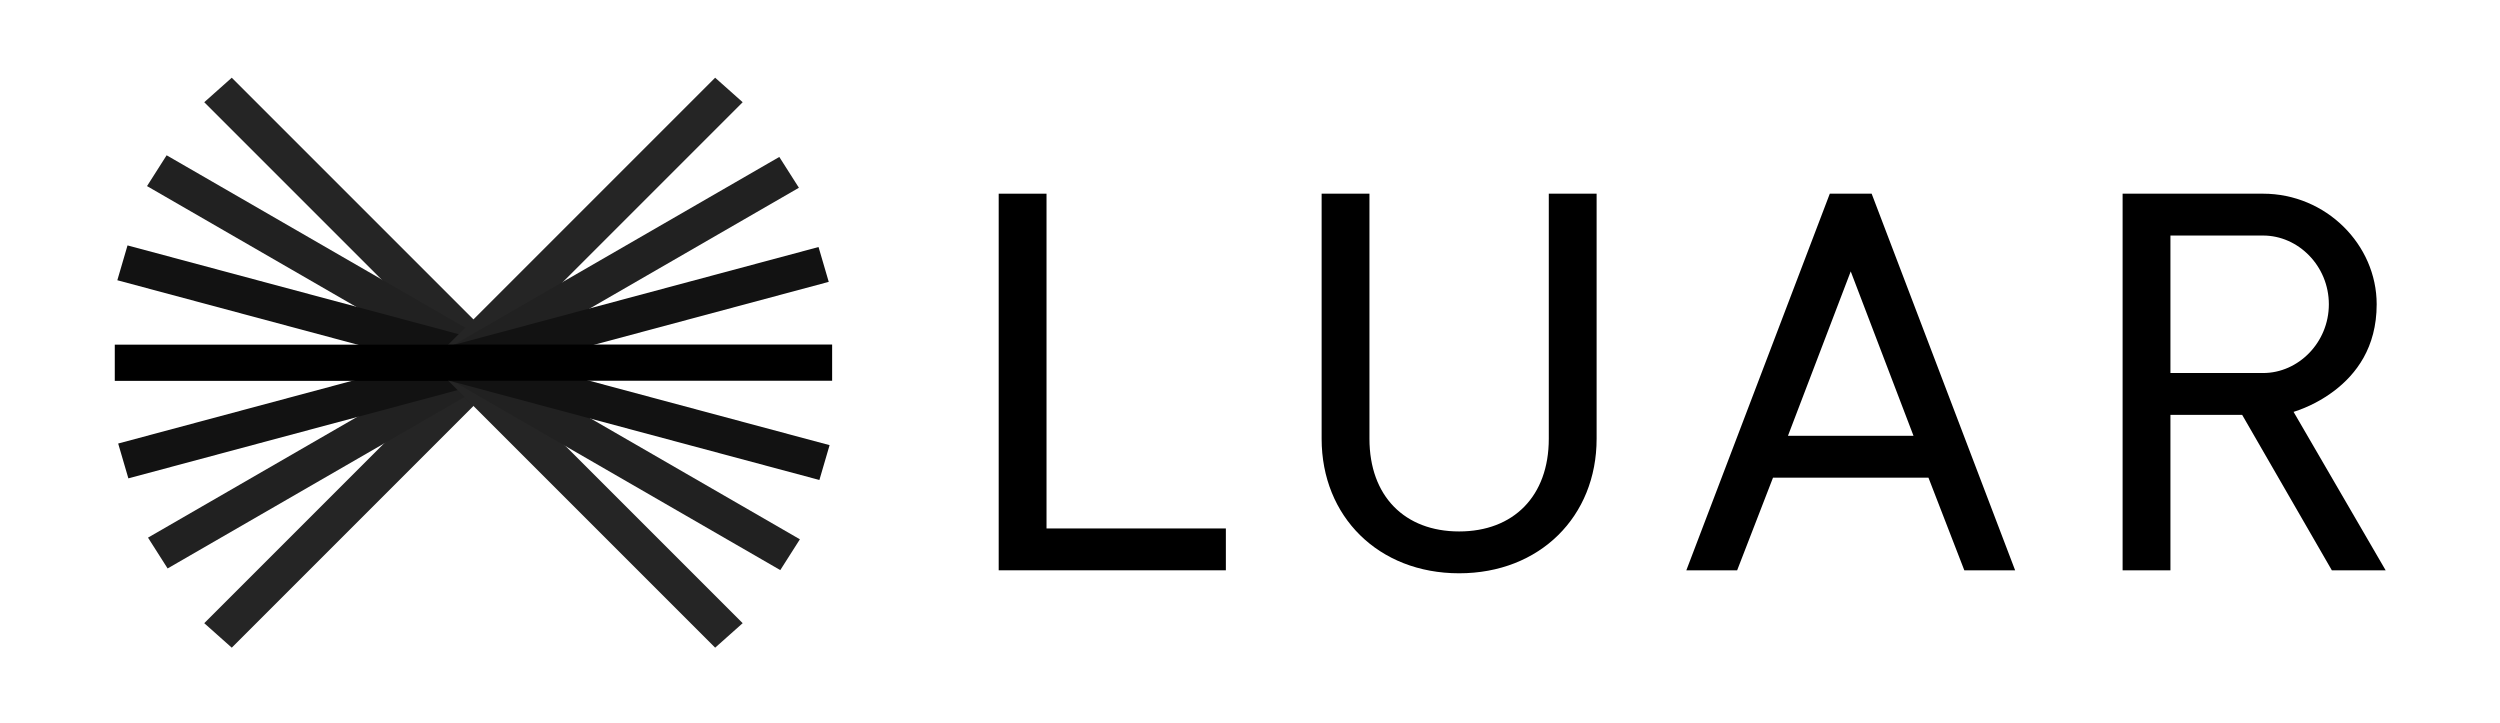 <svg width="2091" height="605" viewBox="0 0 2091 605" fill="none" xmlns="http://www.w3.org/2000/svg">
<path d="M835.309 477V162H875.309V442H1025.31V477H835.309Z" fill="black"/>
<path d="M1105.41 367V162H1145.41V367C1145.41 415 1174.91 444.5 1220.41 444.5C1265.91 444.5 1295.41 415 1295.41 367V162H1335.41V367C1335.41 432 1287.91 479.5 1220.41 479.5C1152.91 479.5 1105.41 432 1105.41 367Z" fill="black"/>
<path d="M1410.45 477L1530.45 162H1565.45L1685.45 477H1642.95L1612.95 399.5H1482.95L1452.95 477H1410.45ZM1495.45 364.5H1600.45L1547.95 227L1495.45 364.5Z" fill="black"/>
<path d="M1775.35 477V162H1892.85C1945.35 162 1987.85 204.5 1987.85 254.5C1987.85 291 1970.35 313 1952.85 326.5C1942.35 334.5 1930.85 340.5 1918.35 344.5L1995.35 477H1950.35L1875.35 347H1815.35V477H1775.35ZM1815.35 312H1892.85C1922.35 312 1947.85 286.5 1947.85 254.5C1947.85 222.5 1922.35 197 1892.85 197H1815.35V312Z" fill="black"/>
<rect width="315.632" height="30.819" transform="matrix(0.707 -0.707 0.747 0.665 170.829 521.226)" fill="#252525"/>
<rect width="315.632" height="30.819" transform="matrix(0.707 0.707 -0.747 0.665 193.848 65)" fill="#252525"/>
<rect width="318.337" height="30.534" transform="matrix(0.866 0.5 -0.537 0.844 139.37 129.881)" fill="#212121"/>
<rect width="320.09" height="30.346" transform="matrix(0.966 0.259 -0.281 0.96 106.662 205.26)" fill="#121212"/>
<rect width="318.337" height="30.534" transform="matrix(0.866 -0.5 0.537 0.844 123.794 449.679)" fill="#212121"/>
<rect width="320.09" height="30.346" transform="matrix(0.966 -0.259 0.281 0.96 98.843 370.969)" fill="#121212"/>
<rect x="96" y="288.272" width="320.697" height="30.281" fill="black"/>
<rect width="315.632" height="30.819" transform="matrix(-0.707 0.707 -0.747 -0.665 621.171 85.493)" fill="#252525"/>
<rect width="315.632" height="30.819" transform="matrix(-0.707 -0.707 0.747 -0.665 598.152 541.718)" fill="#252525"/>
<rect width="318.337" height="30.534" transform="matrix(-0.866 -0.5 0.537 -0.844 652.63 476.837)" fill="#212121"/>
<rect width="320.09" height="30.346" transform="matrix(-0.966 -0.259 0.281 -0.96 685.338 401.458)" fill="#121212"/>
<rect width="318.337" height="30.534" transform="matrix(-0.866 0.5 -0.537 -0.844 668.206 157.039)" fill="#212121"/>
<rect width="320.09" height="30.346" transform="matrix(-0.966 0.259 -0.281 -0.96 693.157 235.749)" fill="#121212"/>
<rect x="696" y="318.446" width="320.697" height="30.281" transform="rotate(-180 696 318.446)" fill="black"/>
</svg>
